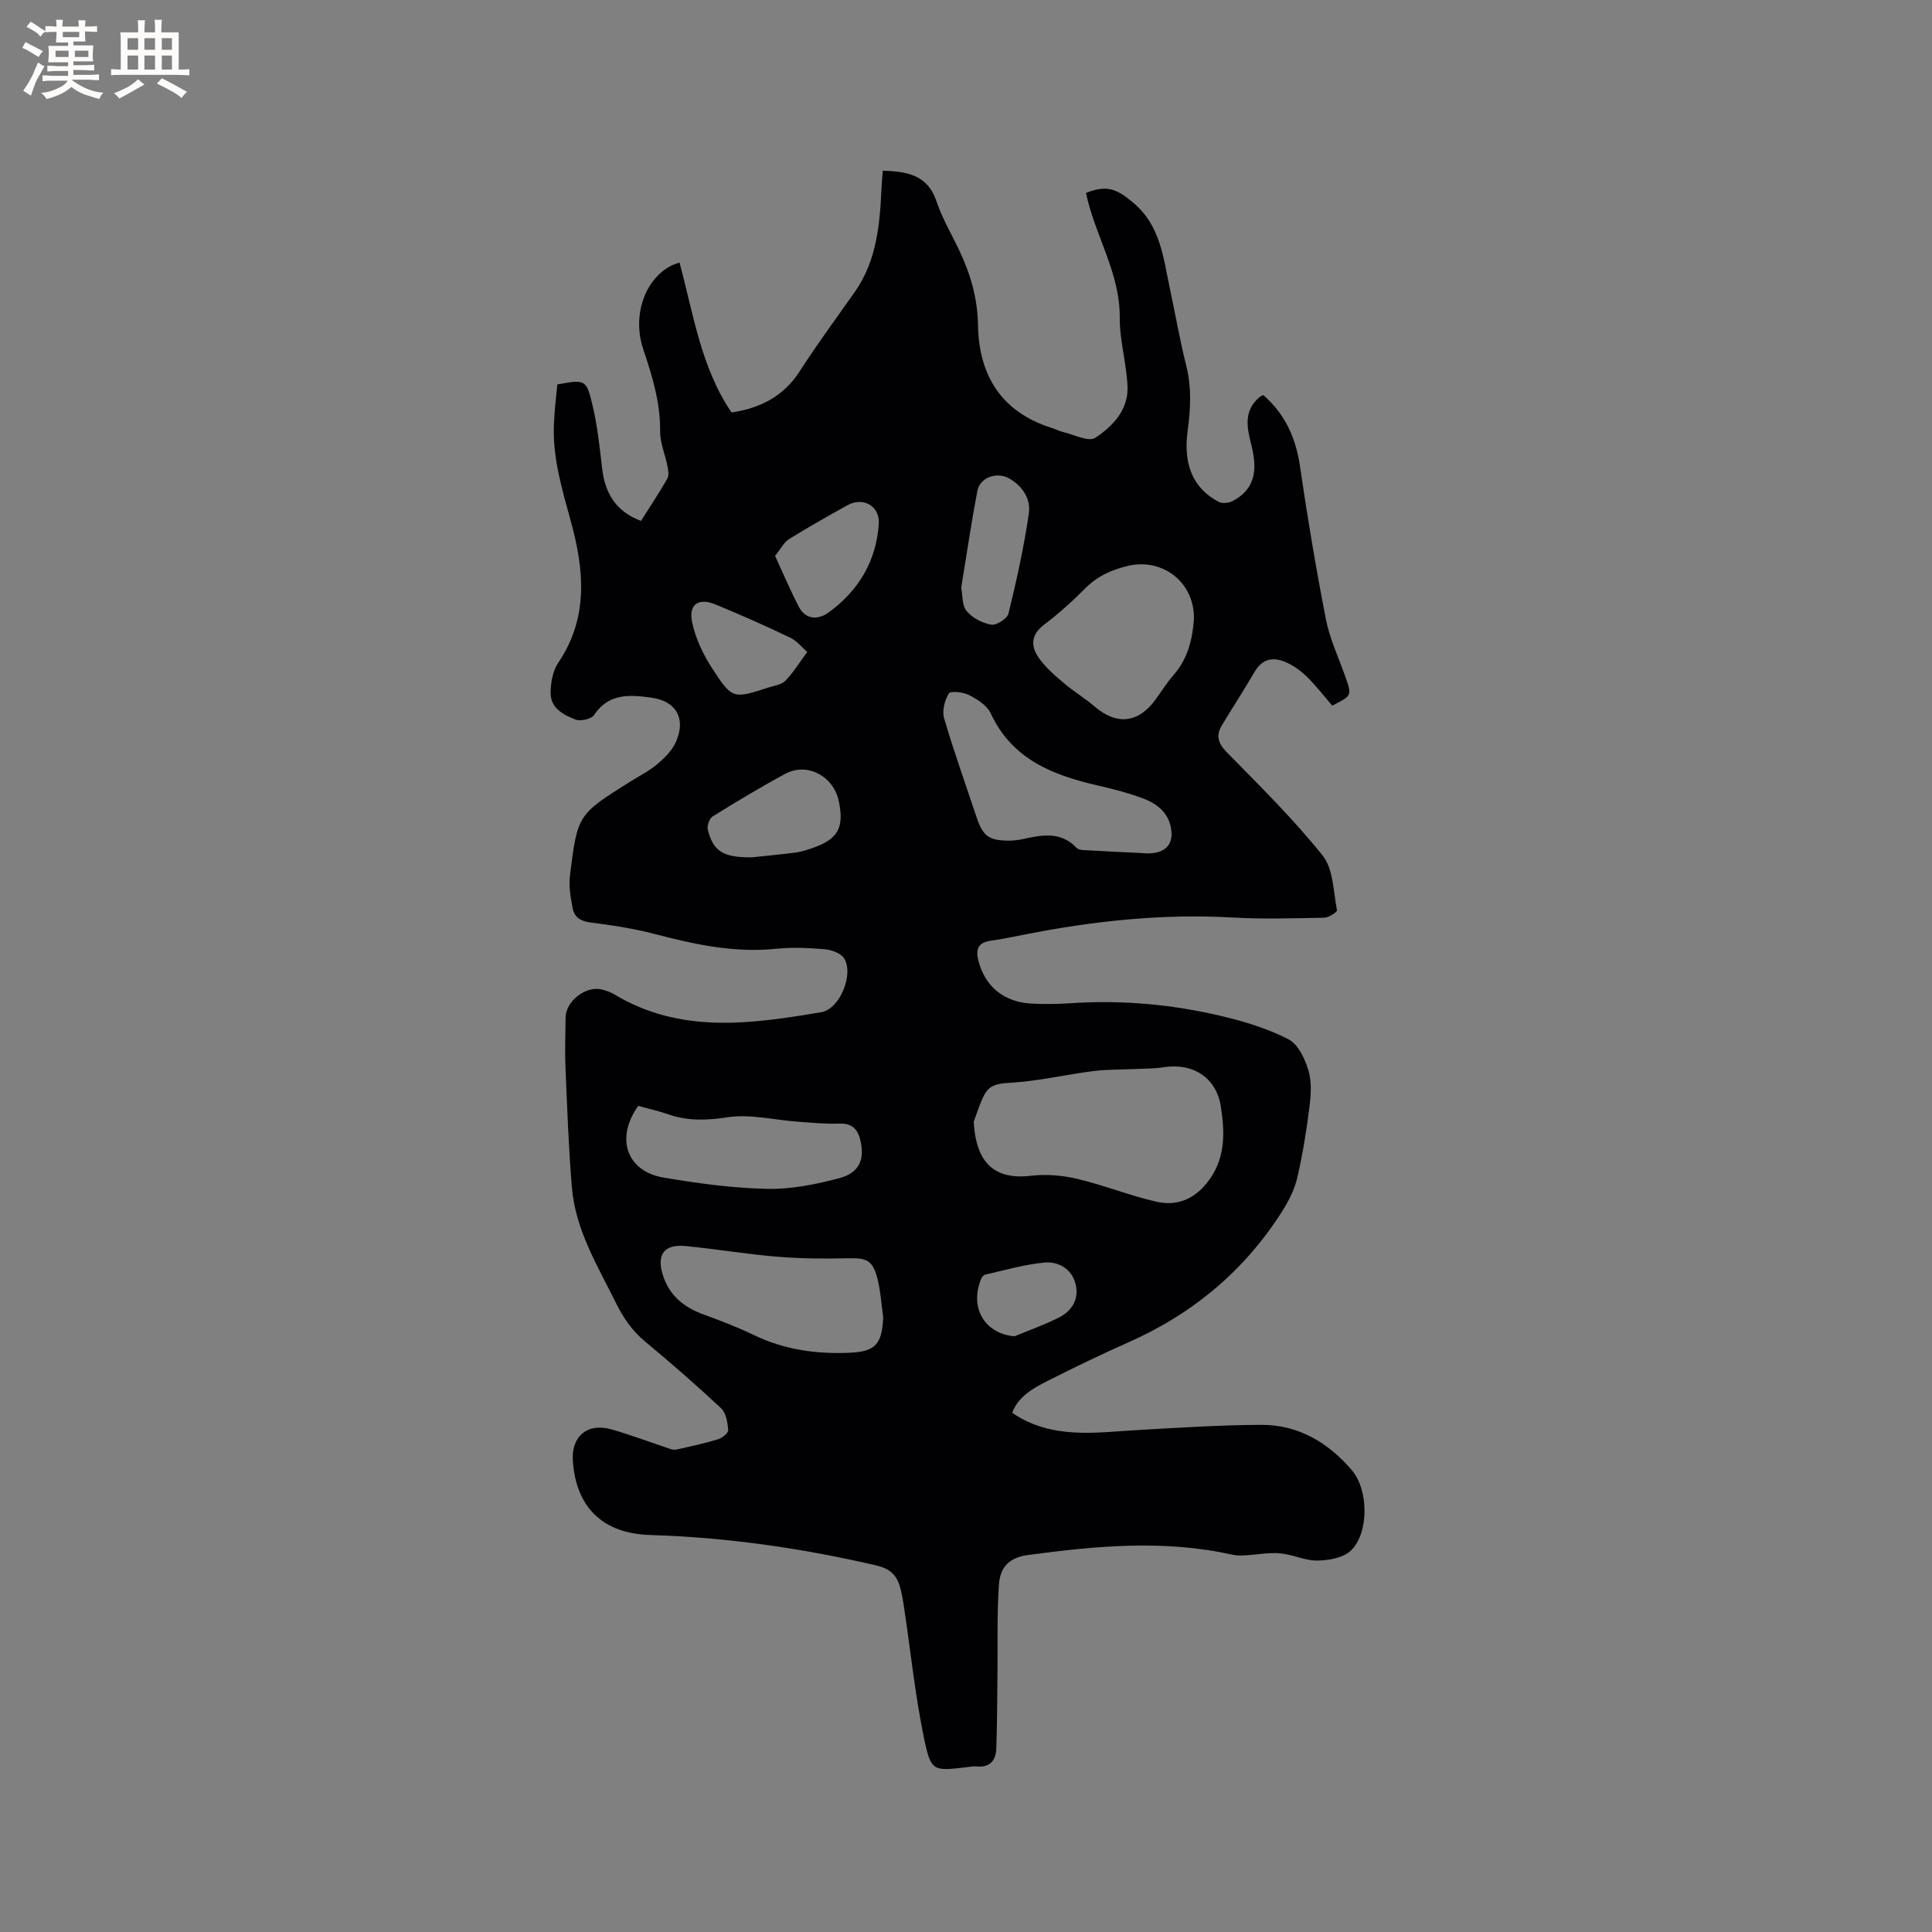 <svg enable-background="new 0 0 400 400" viewBox="0 0 400 400" xmlns="http://www.w3.org/2000/svg"><rect x="0" y="0" width="400" height="400" fill="#808080" stroke="none"/><path d="m115.39 79.59c5.75-1.03 5.99-1.09 7.26 4.2 1.03 4.3 1.5 8.75 2.01 13.16.59 5.17 2.86 8.95 8.05 10.9 1.88-2.97 3.76-5.79 5.44-8.72.38-.66.22-1.75.05-2.59-.48-2.45-1.56-4.88-1.53-7.31.06-5.97-1.66-11.45-3.51-16.99-2.3-6.89.34-14.41 5.78-17.22.45-.23.94-.37 1.74-.68 2.9 10.71 4.44 21.75 10.78 31.06 5.84-.88 10.71-3.26 14.08-8.49 3.61-5.61 7.58-10.98 11.42-16.44 4.62-6.58 5.22-14.17 5.56-21.84.05-1.04.16-2.09.26-3.3 4.92.2 9.22.77 11.1 6.33 1.21 3.59 3.19 6.91 4.81 10.36 2.27 4.83 3.7 9.75 3.79 15.24.17 10.41 4.81 18.04 15.24 21.33.81.25 1.57.67 2.39.86 2.25.52 5.28 2.1 6.65 1.2 3.58-2.36 6.87-5.78 6.68-10.57-.18-4.79-1.65-9.56-1.61-14.33.07-9.34-5.19-17.07-6.99-25.81 4.41-1.74 6.44-.79 9.8 2.04 5.61 4.73 6.19 11.27 7.54 17.62 1.15 5.39 2.09 10.82 3.43 16.16 1.14 4.54.88 9 .27 13.53-.94 6.95 1.19 11.85 6.44 14.62.76.4 2.15.23 2.96-.21 5.02-2.69 4.96-7.09 3.74-11.81-.9-3.49-1.51-6.92 1.74-9.66.23-.19.53-.3.78-.44 4.57 3.96 6.77 8.94 7.62 14.84 1.54 10.57 3.31 21.12 5.36 31.6.78 4.01 2.58 7.82 3.96 11.71 1.45 4.09 1.47 4.08-2.66 6.15-1.7-1.97-3.32-4.08-5.19-5.93-1.25-1.23-2.76-2.33-4.36-3.04-2.57-1.14-4.88-.83-6.5 1.95-2.18 3.75-4.56 7.38-6.79 11.09-1.24 2.07-.85 3.68.97 5.54 6.82 6.96 13.81 13.83 19.88 21.42 2.24 2.8 2.22 7.47 2.98 11.34.07.35-1.7 1.52-2.62 1.54-6.33.12-12.69.32-19-.04-14.5-.82-28.77.71-42.96 3.51-2.39.47-4.78.97-7.19 1.31-2.59.37-3.05 1.87-2.48 4.09 1.38 5.4 5.28 8.62 11.07 8.92 2.64.13 5.31.1 7.95-.08 10.65-.72 21.18.23 31.52 2.7 4.69 1.12 9.42 2.58 13.68 4.77 1.98 1.02 3.37 4 4.1 6.38.71 2.32.55 5.03.24 7.51-.62 4.93-1.4 9.85-2.51 14.69-.55 2.39-1.71 4.73-3.02 6.82-7.83 12.43-18.6 21.44-32.04 27.37-5.6 2.47-11.11 5.16-16.58 7.91-3.11 1.56-6.18 3.31-7.41 6.65 8.23 5.6 17.28 4.06 26.24 3.55 8.45-.48 16.92-1.03 25.38-1.06 7.65-.02 13.82 3.68 18.7 9.38 3.48 4.07 3.59 12.94-.16 16.62-1.55 1.52-4.58 2.06-6.95 2.1-2.57.04-5.14-1.27-7.75-1.5-2.31-.21-4.67.27-7.01.4-.92.05-1.87.11-2.76-.09-14.12-3.19-28.24-1.86-42.34.03-3.82.51-5.84 2.33-6.1 6.21-.42 6.32-.22 12.68-.3 19.02-.06 4.97-.06 9.94-.24 14.9-.09 2.47-1.37 3.92-4.09 3.65-.72-.07-1.48.1-2.21.18-6.7.77-7.22.88-8.62-5.83-1.86-8.88-2.78-17.96-4.13-26.95-.25-1.67-.49-3.37-1.01-4.96-.73-2.24-2.18-3.45-4.73-4.04-15.42-3.59-30.98-5.83-46.84-6.31-9.96-.3-15.39-5.84-16.04-15.35-.34-5.06 2.99-7.93 7.92-6.54 4.2 1.18 8.29 2.77 12.45 4.13.45.15 1.03.09 1.51-.02 2.76-.64 5.53-1.22 8.23-2.06.84-.26 2.11-1.3 2.06-1.89-.13-1.55-.44-3.53-1.46-4.5-5.1-4.78-10.39-9.38-15.77-13.85-2.68-2.23-4.49-4.87-6.02-7.98-3.8-7.68-8.37-15.08-9.11-23.86-.69-8.23-.98-16.5-1.33-24.75-.15-3.49-.02-7 .02-10.5.04-3.31 4.1-6.53 7.37-5.8.92.21 1.86.52 2.66 1 13.7 8.28 28.33 6.18 42.92 3.72 3.81-.64 6.75-7.79 4.74-11.11-.66-1.09-2.63-1.8-4.06-1.92-3.36-.29-6.79-.43-10.13-.09-8.62.88-16.83-.92-25.07-3.07-4.37-1.14-8.87-1.82-13.35-2.39-2.02-.26-3.27-1.14-3.61-2.9-.44-2.25-.84-4.63-.56-6.87 1.56-12.58 1.63-12.57 12.44-19.36 1.88-1.18 3.91-2.2 5.6-3.61 1.5-1.26 3.03-2.78 3.83-4.51 2.23-4.81.2-8.57-4.97-9.28-4.42-.61-8.86-1.02-11.92 3.6-.56.84-2.81 1.33-3.87.92-2.43-.95-5.11-2.35-5.12-5.43 0-2.12.42-4.61 1.58-6.32 6.34-9.37 5.35-19.31 2.59-29.35-1.83-6.65-3.82-13.25-3.48-20.25.11-2.64.44-5.26.7-8.03zm86.21 152.63c.46 8.55 4.29 12.09 11.8 11.21 3.14-.37 6.51-.1 9.6.63 5.54 1.31 10.88 3.48 16.42 4.74 4 .91 7.56-.33 10.39-3.8 3.97-4.88 3.82-10.39 2.94-15.96-.94-5.97-5.81-9.03-11.81-8.08-1.97.31-3.99.27-5.99.37-2.9.14-5.82.07-8.69.44-5.53.71-11.01 2-16.55 2.37-2.5.17-4.65.16-5.89 2.48-.95 1.75-1.5 3.73-2.22 5.6zm-18.74 40.5c-.39-2.71-.54-5.48-1.23-8.12-.96-3.7-2.25-4.18-6-4.09-4.93.12-9.88.08-14.79-.33-6.32-.52-12.6-1.59-18.92-2.2-4.38-.42-5.98 1.72-4.73 5.85 1.3 4.32 4.33 6.81 8.46 8.31 3.57 1.3 7.13 2.67 10.55 4.32 6.28 3.02 12.96 3.92 19.74 3.61 5.49-.25 6.65-1.92 6.92-7.35zm64.33-144.47c.2-7.66-6.47-12.81-13.7-11.08-3.39.81-6.28 2.12-8.78 4.62-2.68 2.69-5.52 5.27-8.55 7.55-2.76 2.08-2.76 4.44-1.11 6.83 1.35 1.94 3.22 3.57 5.05 5.13 2.08 1.78 4.47 3.21 6.54 4.99 4.55 3.91 9.07 3.44 12.61-1.47 1.24-1.71 2.37-3.52 3.75-5.1 2.96-3.38 3.88-7.42 4.19-11.47zm-11.19 48.34c4.77.56 7.04-1.28 6.47-4.97-.51-3.32-2.87-5.19-5.7-6.27-3.05-1.16-6.25-1.98-9.43-2.71-9.33-2.15-17.79-5.39-22.22-14.95-.75-1.63-2.77-2.89-4.48-3.78-1.21-.63-3.84-.91-4.19-.34-.87 1.41-1.44 3.6-.98 5.14 2.02 6.89 4.45 13.67 6.72 20.48 1.3 3.89 2.51 4.82 6.61 4.86 1.15.01 2.32-.17 3.44-.42 3.83-.86 7.55-1.38 10.65 1.91.3.32.95.44 1.44.46 3.89.24 7.78.41 11.67.59zm-103.86 52.37c-4.79 6.7-2.39 13.55 5.23 14.84 7.07 1.2 14.26 2.18 21.41 2.34 4.96.11 10.07-.91 14.92-2.19 4.22-1.11 5.4-3.88 4.41-7.96-.52-2.12-1.67-3.46-4.25-3.36-2.92.11-5.85-.19-8.77-.4-4.84-.35-9.8-1.63-14.46-.91-4.34.66-8.25.8-12.33-.63-1.99-.69-4.05-1.14-6.16-1.73zm23.42-51.45c3.05-.33 6.11-.6 9.16-1 1.14-.15 2.27-.51 3.37-.89 5.42-1.84 6.76-4.24 5.55-9.84-1.1-5.11-6.55-8-11.02-5.59-5.12 2.76-10.12 5.77-15.07 8.84-.67.42-1.21 1.92-1.01 2.73 1.12 4.54 3.21 5.75 9.02 5.75zm43.45-55.85c.29 1.44.12 3.61 1.11 4.83 1.17 1.44 3.26 2.53 5.11 2.84 1.08.18 3.32-1.25 3.57-2.31 1.67-6.83 3.18-13.72 4.21-20.67.44-3.01-1.26-5.72-4.12-7.32-2.53-1.41-6-.19-6.54 2.61-1.24 6.52-2.21 13.1-3.34 20.02zm-38.54-6.57c1.71 3.71 3.17 7.15 4.87 10.46 1.46 2.84 4.08 2.8 6.21 1.26 6.2-4.5 9.89-10.65 10.39-18.37.24-3.7-3.26-5.64-6.5-3.83-4.06 2.26-8.11 4.54-12.05 6.99-1.07.65-1.71 1.99-2.92 3.49zm6.66 19.9c-.99-.86-2.09-2.28-3.53-2.97-5.09-2.44-10.26-4.73-15.48-6.88-3.52-1.45-5.62-.01-4.82 3.73.7 3.28 2.24 6.55 4.08 9.4 4.23 6.54 4.4 6.44 11.75 4.06 1.2-.39 2.67-.57 3.47-1.38 1.59-1.62 2.79-3.61 4.53-5.96zm42.9 141.68c3.07-1.27 6.22-2.38 9.18-3.87 2.81-1.42 4.29-3.94 3.44-7.1-.82-3.06-3.56-4.54-6.34-4.3-4.15.36-8.22 1.58-12.31 2.49-.33.07-.7.49-.85.84-2.53 6.16.85 11.41 6.88 11.94z" fill="#010103"/><g fill="#fcfbfa"><path d="m6.8 9.5c.6.3 1.3.7 2.1 1.1-.4.4-.7.8-.9 1.2-.7-.4-1.3-.8-1.8-1.1s-1.1-.6-1.6-.8c.2-.4.5-.8.7-1.2.4.2.8.5 1.5.8zm.9 6.9c-.3.6-.5 1.1-.7 1.7s-.4 1.1-.6 1.7c-.6-.4-1.1-.7-1.6-1 .7-1 1.2-1.8 1.5-2.4.3-.5.6-1.1.8-1.7.3-.6.5-1.2.8-1.8.3.3.8.6 1.3.8-.7 1.3-1.2 2.2-1.5 2.7zm.1-11c.4.3 1 .7 1.7 1.1-.5.2-.8.6-1.1 1.1-.5-.6-1-1-1.4-1.2s-.9-.6-1.5-.8c.2-.4.5-.7.9-1.1.5.3.9.6 1.4.9zm10.5 13.1c1 .4 2 .6 3.1.7-.4.4-.7.8-.8 1.3-.9-.2-1.9-.6-3-.9-1-.4-2-.9-2.8-1.6-.5.4-1.1.9-1.9 1.3s-1.9.9-3.3 1.2c-.1-.3-.5-.8-1.1-1.3 1 0 2.1-.3 3.2-.8 1.2-.5 1.9-1 2.3-1.7h-3.2c-.4 0-1 0-2 .1v-1.2c1 0 1.7.1 2 .1h3.3v-1h-2.3c-.2 0-.9 0-2 .1v-1.2c1.2 0 1.9.1 2 .1h2.3v-.8h-4.1c0-.7.1-1.2.1-1.6 0-.5 0-1.1-.1-1.8h4.1v-.7h-2.5c0-.6.1-1.1.1-1.6v-.6h-.5c-.4 0-1 0-1.8.1v-1.3c1.2 0 1.9.1 2.1.1h.2c0-.3 0-.8-.1-1.4h1.4c0 .6-.1 1-.1 1.4h3.4c0-.4 0-.8-.1-1.3h1.5c0 .4-.1.9-.1 1.3.7 0 1.5 0 2.5-.1v1.2c-1 0-1.8-.1-2.5-.1v.6c0 .3 0 .8.1 1.5h-2.5v.8h4.1c0 .7-.1 1.3-.1 1.8s0 1 .1 1.5h-4.1v.8h1.4c.8 0 1.8 0 2.9-.1v1.2c-1 0-1.9-.1-2.8-.1h-1.5v1h3.2c.3 0 1 0 2.1-.1v1.2c-1.1 0-1.8-.1-2.1-.1h-3.4l-.1.1c1.4 1 2.4 1.5 3.4 1.9zm-4.1-6.7v-1.3h-2.7v1.3zm2.2-4.1v-1.1h-3.4v1.1zm1.9 4.1v-1.3h-2.8v1.3z"/><path d="m37 6.7v2.3 5.4c1 0 1.8 0 2.2-.1v1.3c-.6 0-1.5-.1-2.5-.1h-11.9c-.7 0-1.3 0-1.8.1v-1.3c.5 0 1.1.1 2 .1v-5.2c0-1 0-1.8-.1-2.5h3.7c0-1.3 0-2.1-.1-2.5h1.5c0 .4-.1 1.3-.1 2.5h2.2c0-1.2 0-2.1-.1-2.6h1.5c0 .4-.1 1.3-.1 2.6zm-12.3 13.7c-.3-.4-.7-.8-1.1-1.1 1.1-.4 2.1-.9 2.9-1.3.8-.5 1.5-1 2.1-1.6.4.4.9.8 1.3 1.1-2.5 1.4-4.2 2.4-5.2 2.9zm3.9-10.1v-2.4h-2.2v2.4zm0 4.1v-2.9h-2.2v2.9zm3.5-4.1v-2.4h-2.2v2.4zm0 4.1v-2.9h-2.2v2.9zm.4 2.9 1-1.1c.6.3 1.4.7 2.5 1.3s2 1.1 2.7 1.5c-.4.4-.8.8-1.1 1.3-.8-.8-2.5-1.7-5.1-3zm3.1-7v-2.4h-2.1v2.4zm0 4.1v-2.9h-2.1v2.9z"/></g></svg>